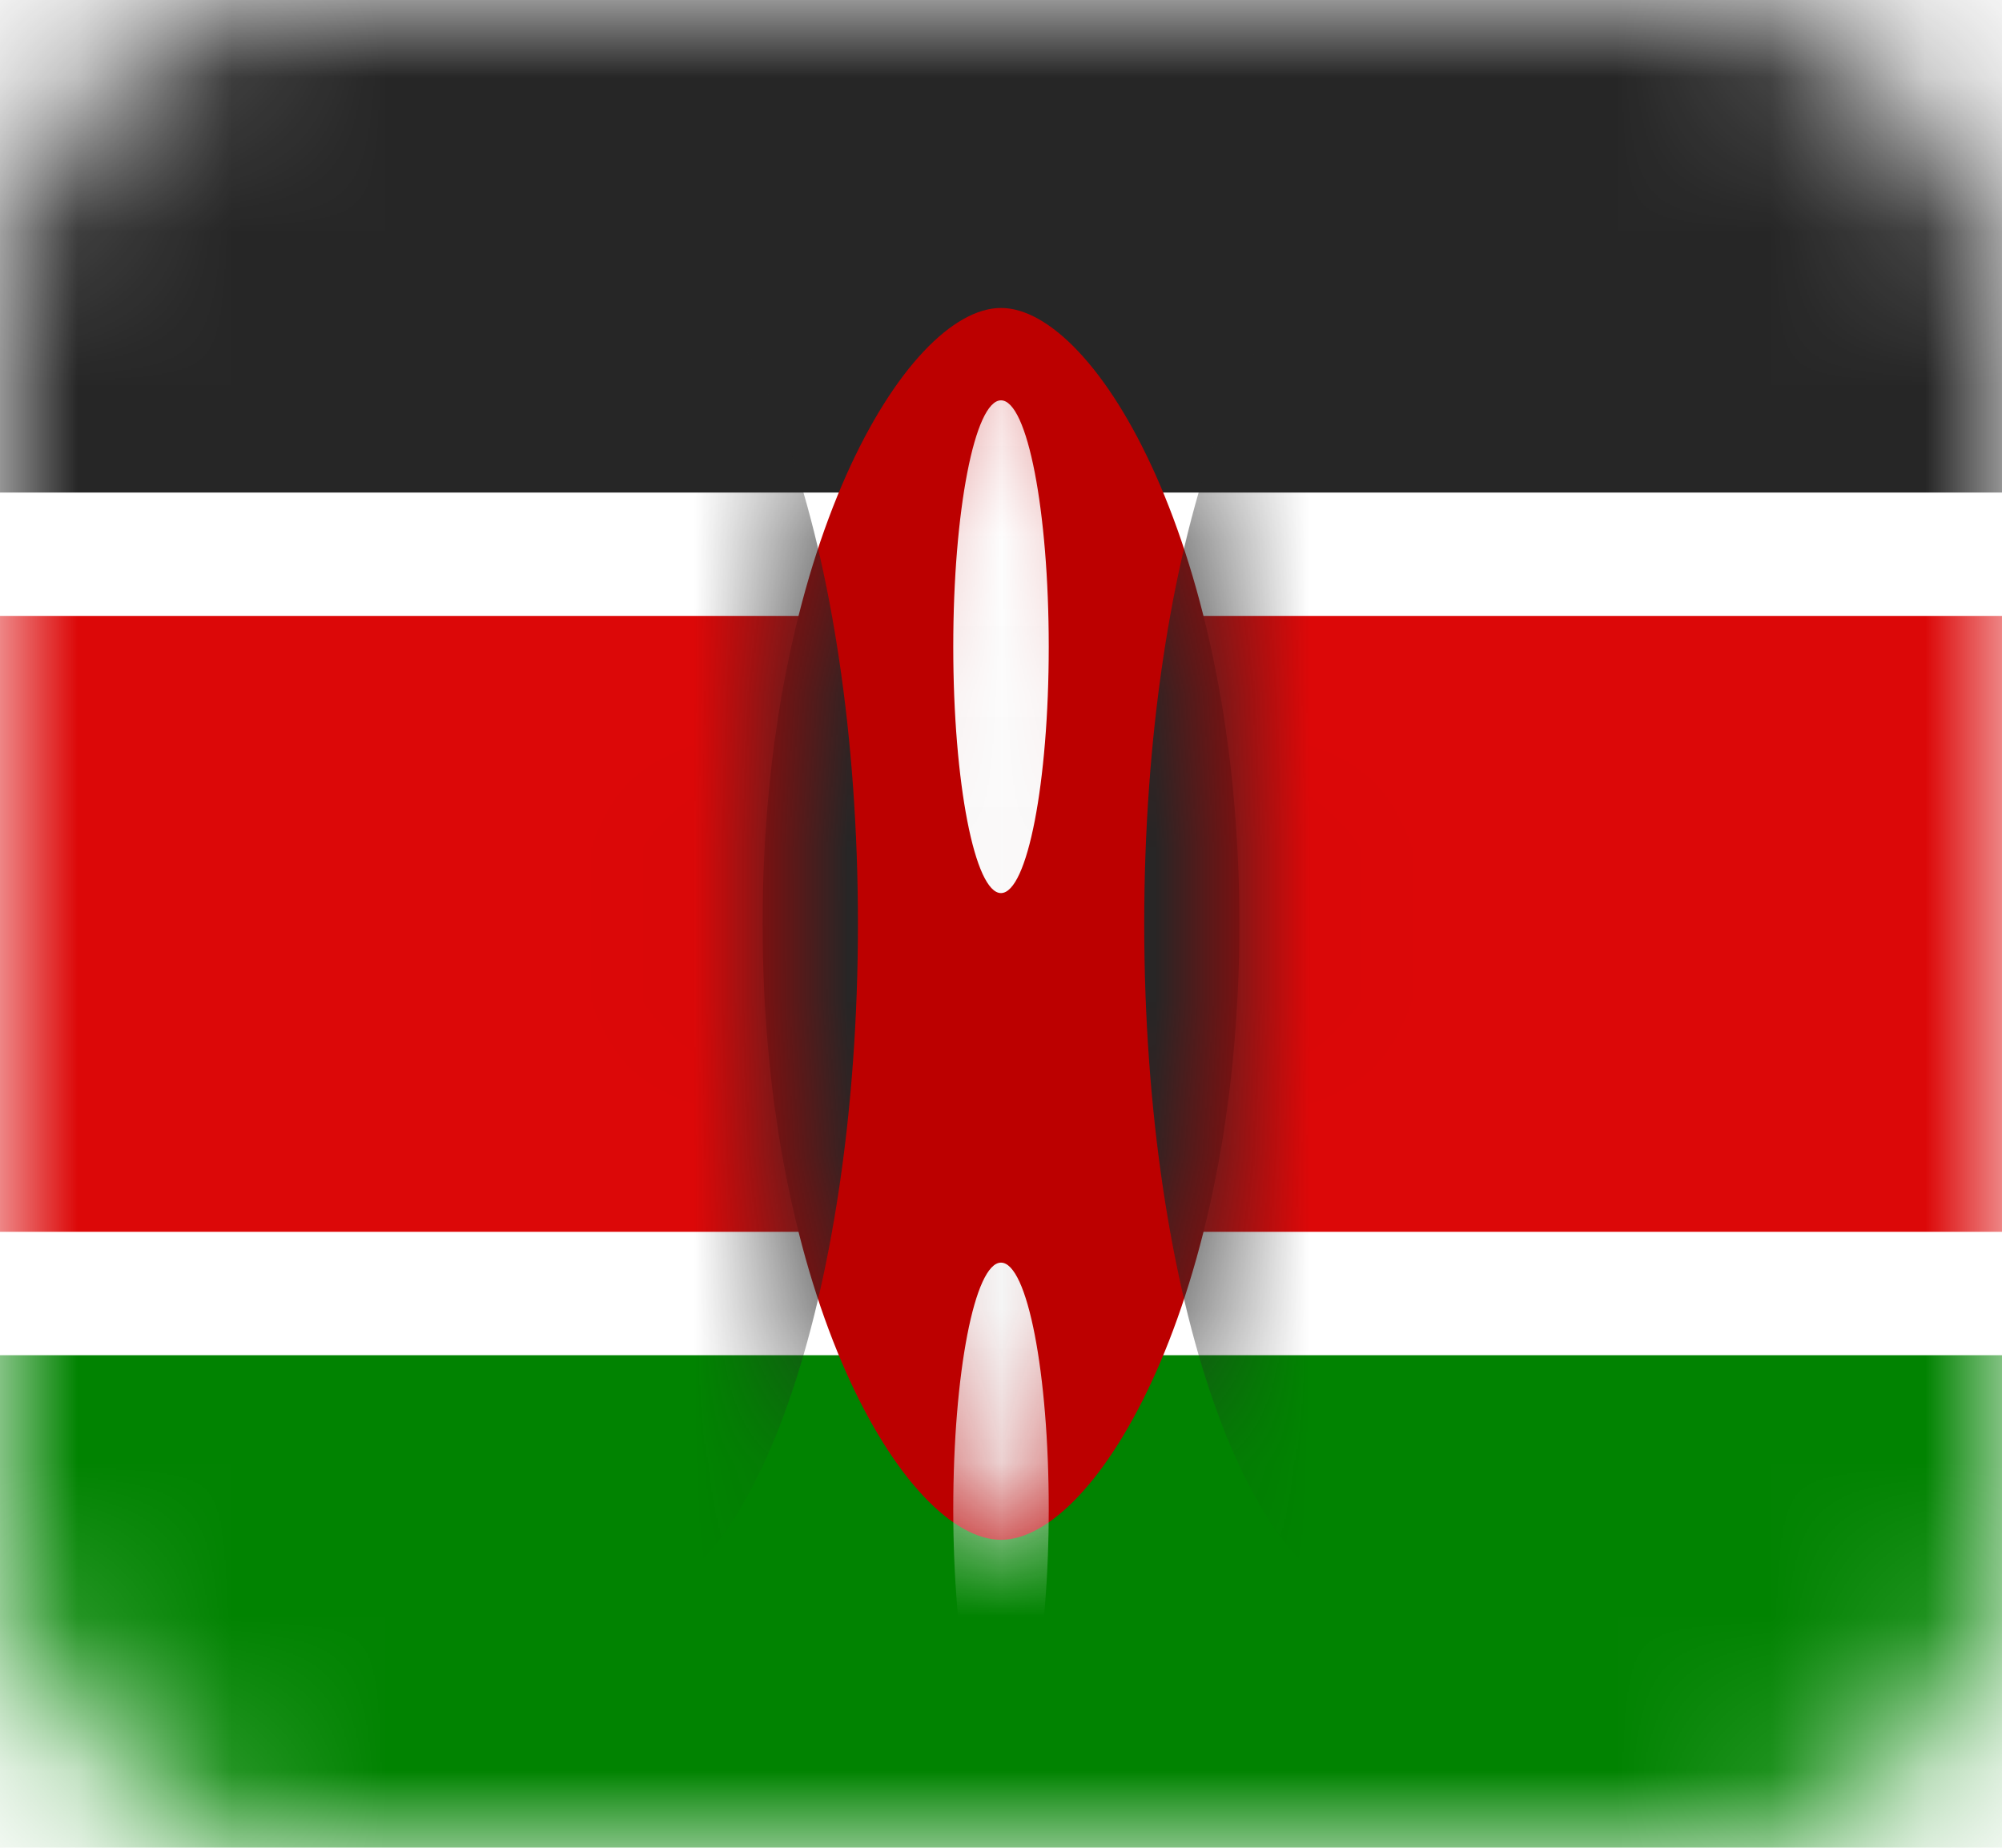 <svg width="13" height="12" fill="none" xmlns="http://www.w3.org/2000/svg"><rect width="13" height="12" rx="2" fill="#fff"/><mask id="a" maskUnits="userSpaceOnUse" x="0" y="0" width="13" height="12"><rect width="13" height="12" rx="2" fill="#fff"/></mask><g mask="url(#a)"><path fill-rule="evenodd" clip-rule="evenodd" d="M0 3.2h13V0H0v3.2z" fill="#262626"/><path fill-rule="evenodd" clip-rule="evenodd" d="M0 12h13V8.8H0V12z" fill="#018301"/><path fill-rule="evenodd" clip-rule="evenodd" d="M0 8.8h13V3.2H0v5.6z" fill="#fff"/><path fill-rule="evenodd" clip-rule="evenodd" d="M0 8h13V4H0v4z" fill="#DC0808"/><path fill-rule="evenodd" clip-rule="evenodd" d="M6.5 10c.62 0 1.548-1.57 1.548-4 0-2.43-.929-4-1.548-4S4.952 3.57 4.952 6c0 2.43.929 4 1.548 4z" fill="#BC0000"/><mask id="b" maskUnits="userSpaceOnUse" x="4" y="2" width="5" height="8"><path fill-rule="evenodd" clip-rule="evenodd" d="M6.5 10c.62 0 1.548-1.57 1.548-4 0-2.43-.929-4-1.548-4S4.952 3.57 4.952 6c0 2.43.929 4 1.548 4z" fill="#fff"/></mask><g mask="url(#b)"><path fill-rule="evenodd" clip-rule="evenodd" d="M4.024 10.4c.855 0 1.547-1.97 1.547-4.4 0-2.43-.692-4.4-1.547-4.4S2.476 3.57 2.476 6c0 2.43.693 4.4 1.548 4.4zm4.952 0c.855 0 1.548-1.97 1.548-4.4 0-2.43-.693-4.4-1.548-4.4C8.121 1.6 7.43 3.57 7.43 6c0 2.43.692 4.4 1.547 4.4z" fill="#262626"/><g filter="url(#filter0_d)"><path fill-rule="evenodd" clip-rule="evenodd" d="M6.5 4.8c.171-.001.31-.717.31-1.6 0-.884-.139-1.6-.31-1.6-.17 0-.31.716-.31 1.6 0 .884.14 1.6.31 1.6zm.31 4c0 .884-.139 1.6-.31 1.6-.17 0-.31-.716-.31-1.6 0-.884.14-1.6.31-1.6.171 0 .31.716.31 1.6z" fill="url(#paint0_linear)"/></g></g></g><defs><linearGradient id="paint0_linear" x1="6.191" y1="1.6" x2="6.191" y2="10.4" gradientUnits="userSpaceOnUse"><stop stop-color="#fff"/><stop offset="1" stop-color="#F0F0F0"/></linearGradient><filter id="filter0_d" x="6.191" y="1.6" width=".619" height="9.8" filterUnits="userSpaceOnUse" color-interpolation-filters="sRGB"><feFlood flood-opacity="0" result="BackgroundImageFix"/><feColorMatrix in="SourceAlpha" values="0 0 0 0 0 0 0 0 0 0 0 0 0 0 0 0 0 0 127 0"/><feOffset dy="1"/><feColorMatrix values="0 0 0 0 0 0 0 0 0 0 0 0 0 0 0 0 0 0 0.06 0"/><feBlend in2="BackgroundImageFix" result="effect1_dropShadow"/><feBlend in="SourceGraphic" in2="effect1_dropShadow" result="shape"/></filter></defs></svg>